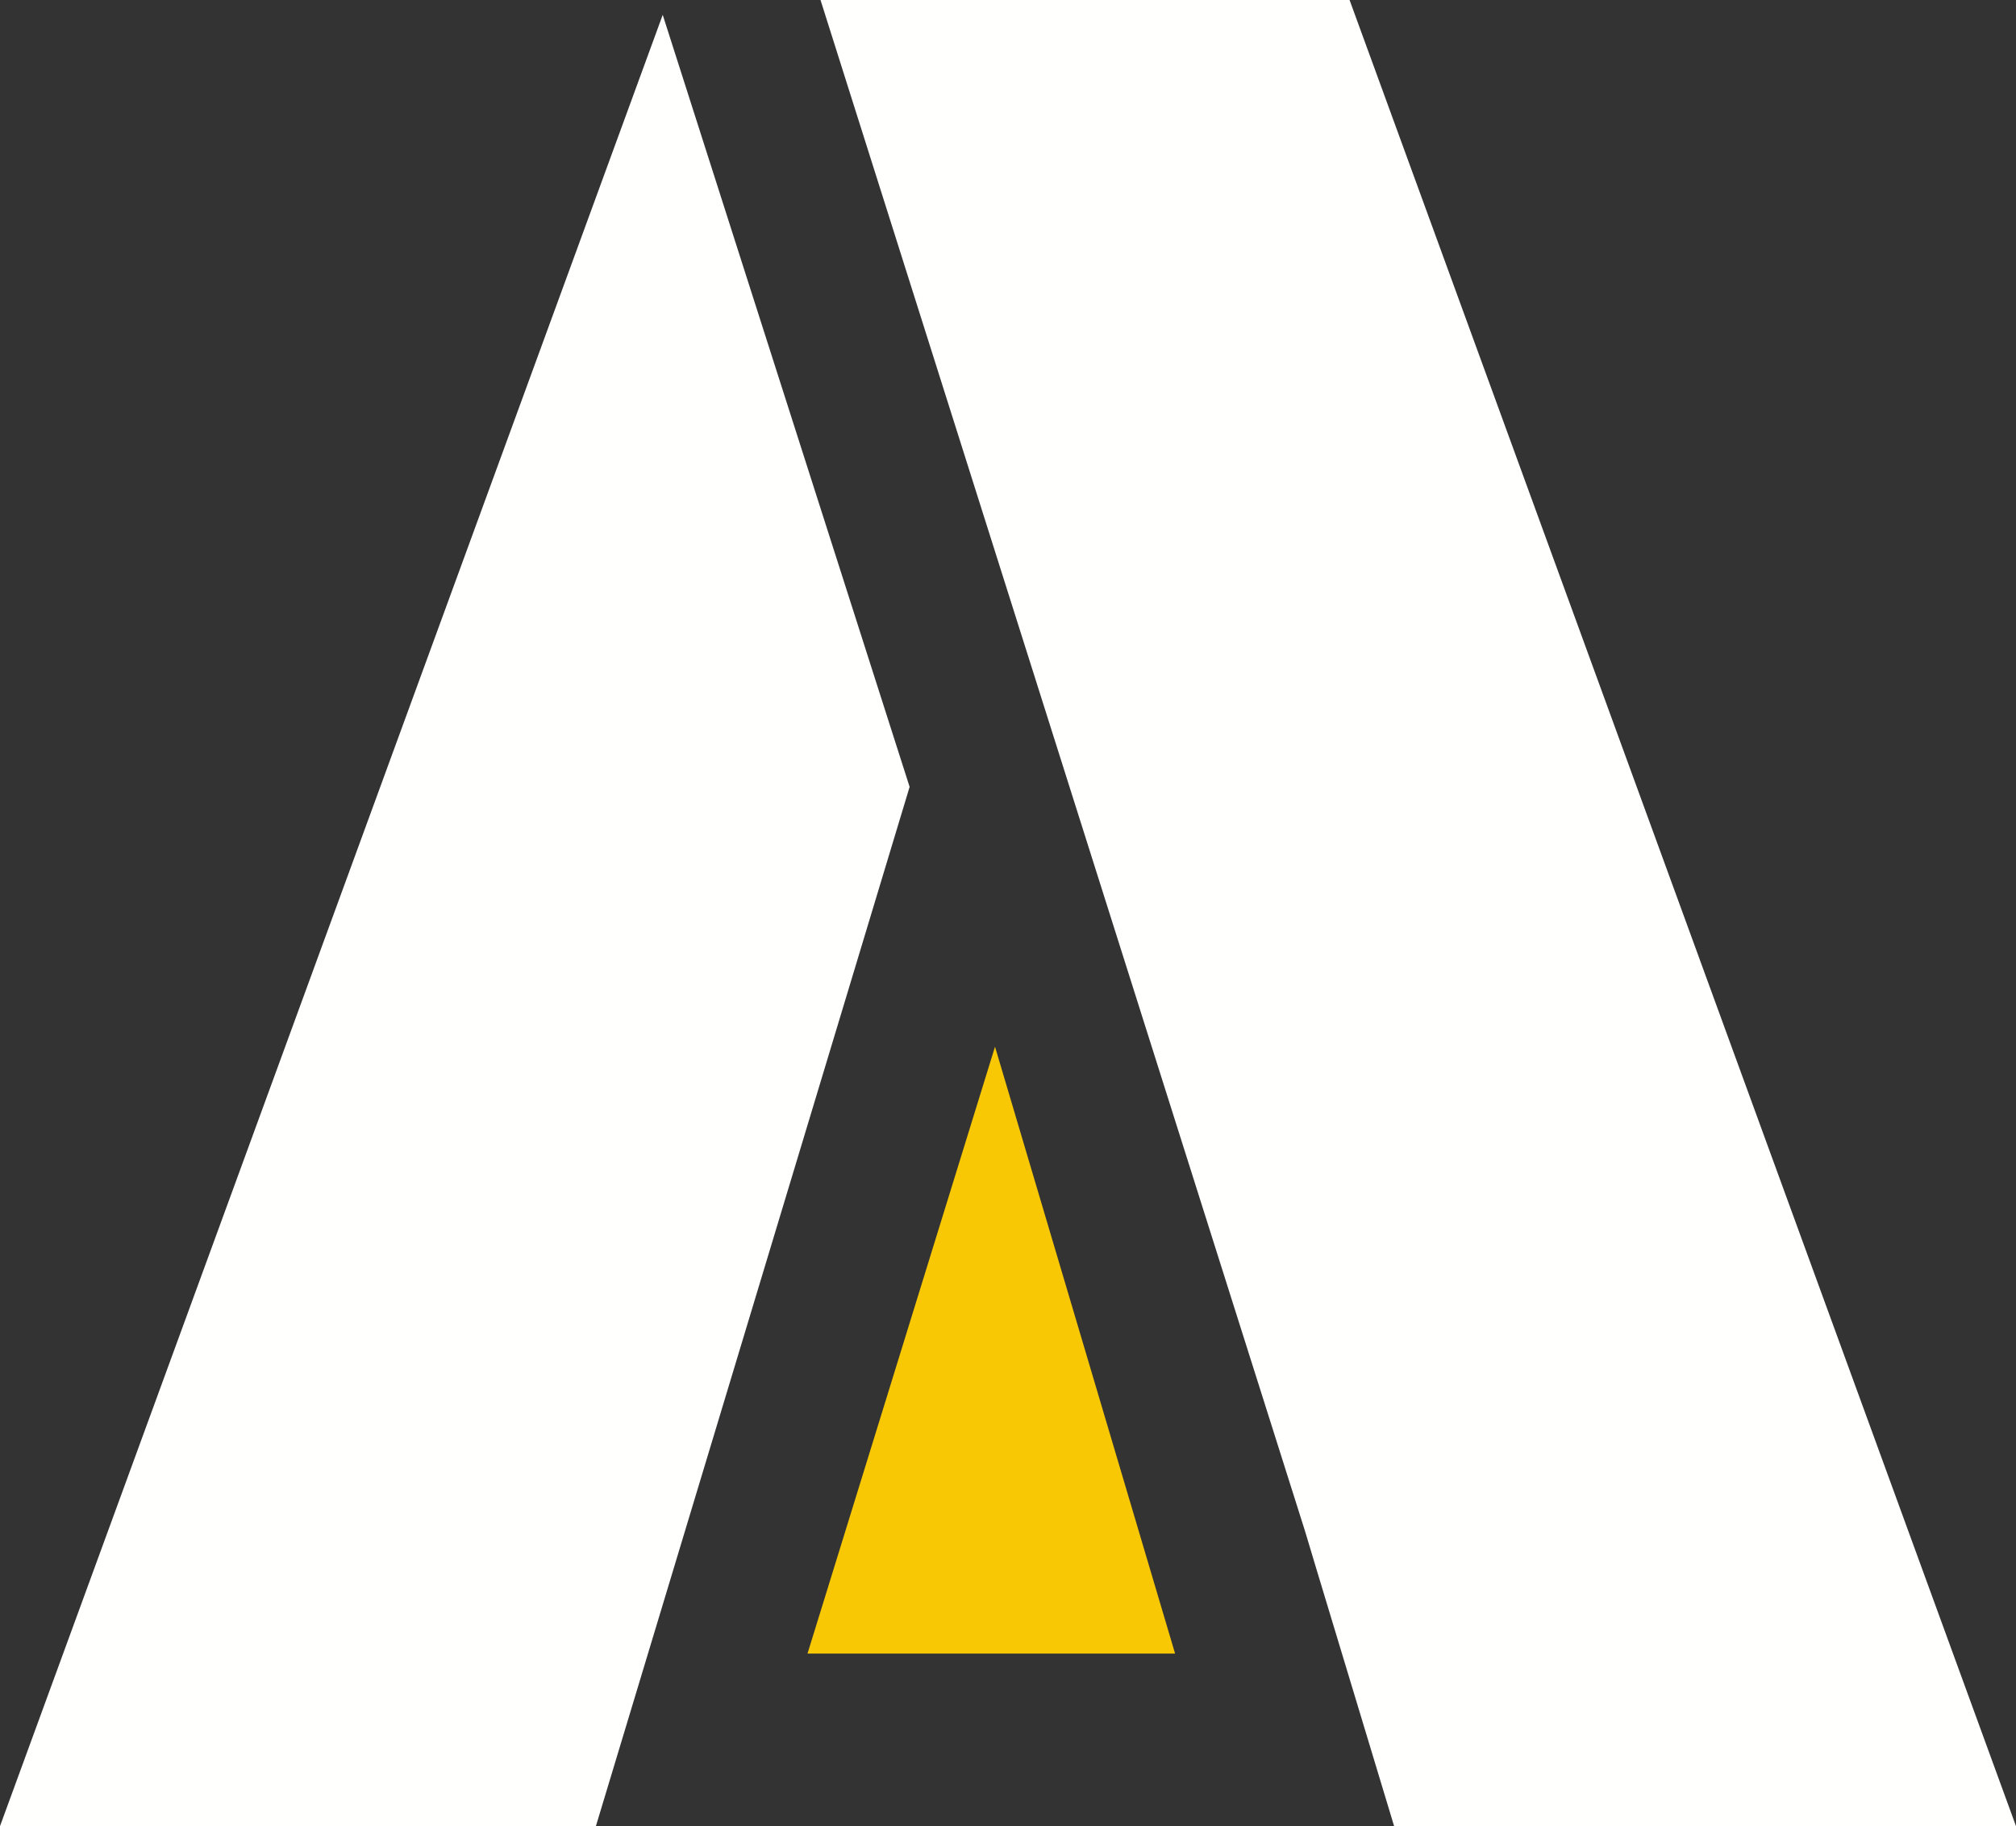 <svg version="1.1" id="图层_1" x="0px" y="0px" width="500px" height="453.039px" viewBox="0 0 500 453.039" enable-background="new 0 0 500 453.039" xml:space="preserve" xmlns:xml="http://www.w3.org/XML/1998/namespace" xmlns="http://www.w3.org/2000/svg" xmlns:xlink="http://www.w3.org/1999/xlink">
  <rect x="0" y="0" width="500" height="453.039" fill="#333333" stroke="none"/>
  <g id="XMLID_21_">
    <polygon id="XMLID_65_" fill="#FFFFFE" points="323.665,379.834 326.428,389.043 326.428,389.043 345.765,453.039 500,453.039 
		334.715,0 203.499,0 	" class="color c1"/>
    <polygon id="XMLID_66_" fill="#FFFFFE" points="0,453.039 147.79,453.039 225.599,195.212 164.365,3.684 	" class="color c1"/>
    <polygon id="XMLID_23_" fill="#F9C804" points="246.777,259.668 200.276,410.221 291.438,410.221 	" class="color c2"/>
  </g>
</svg>
